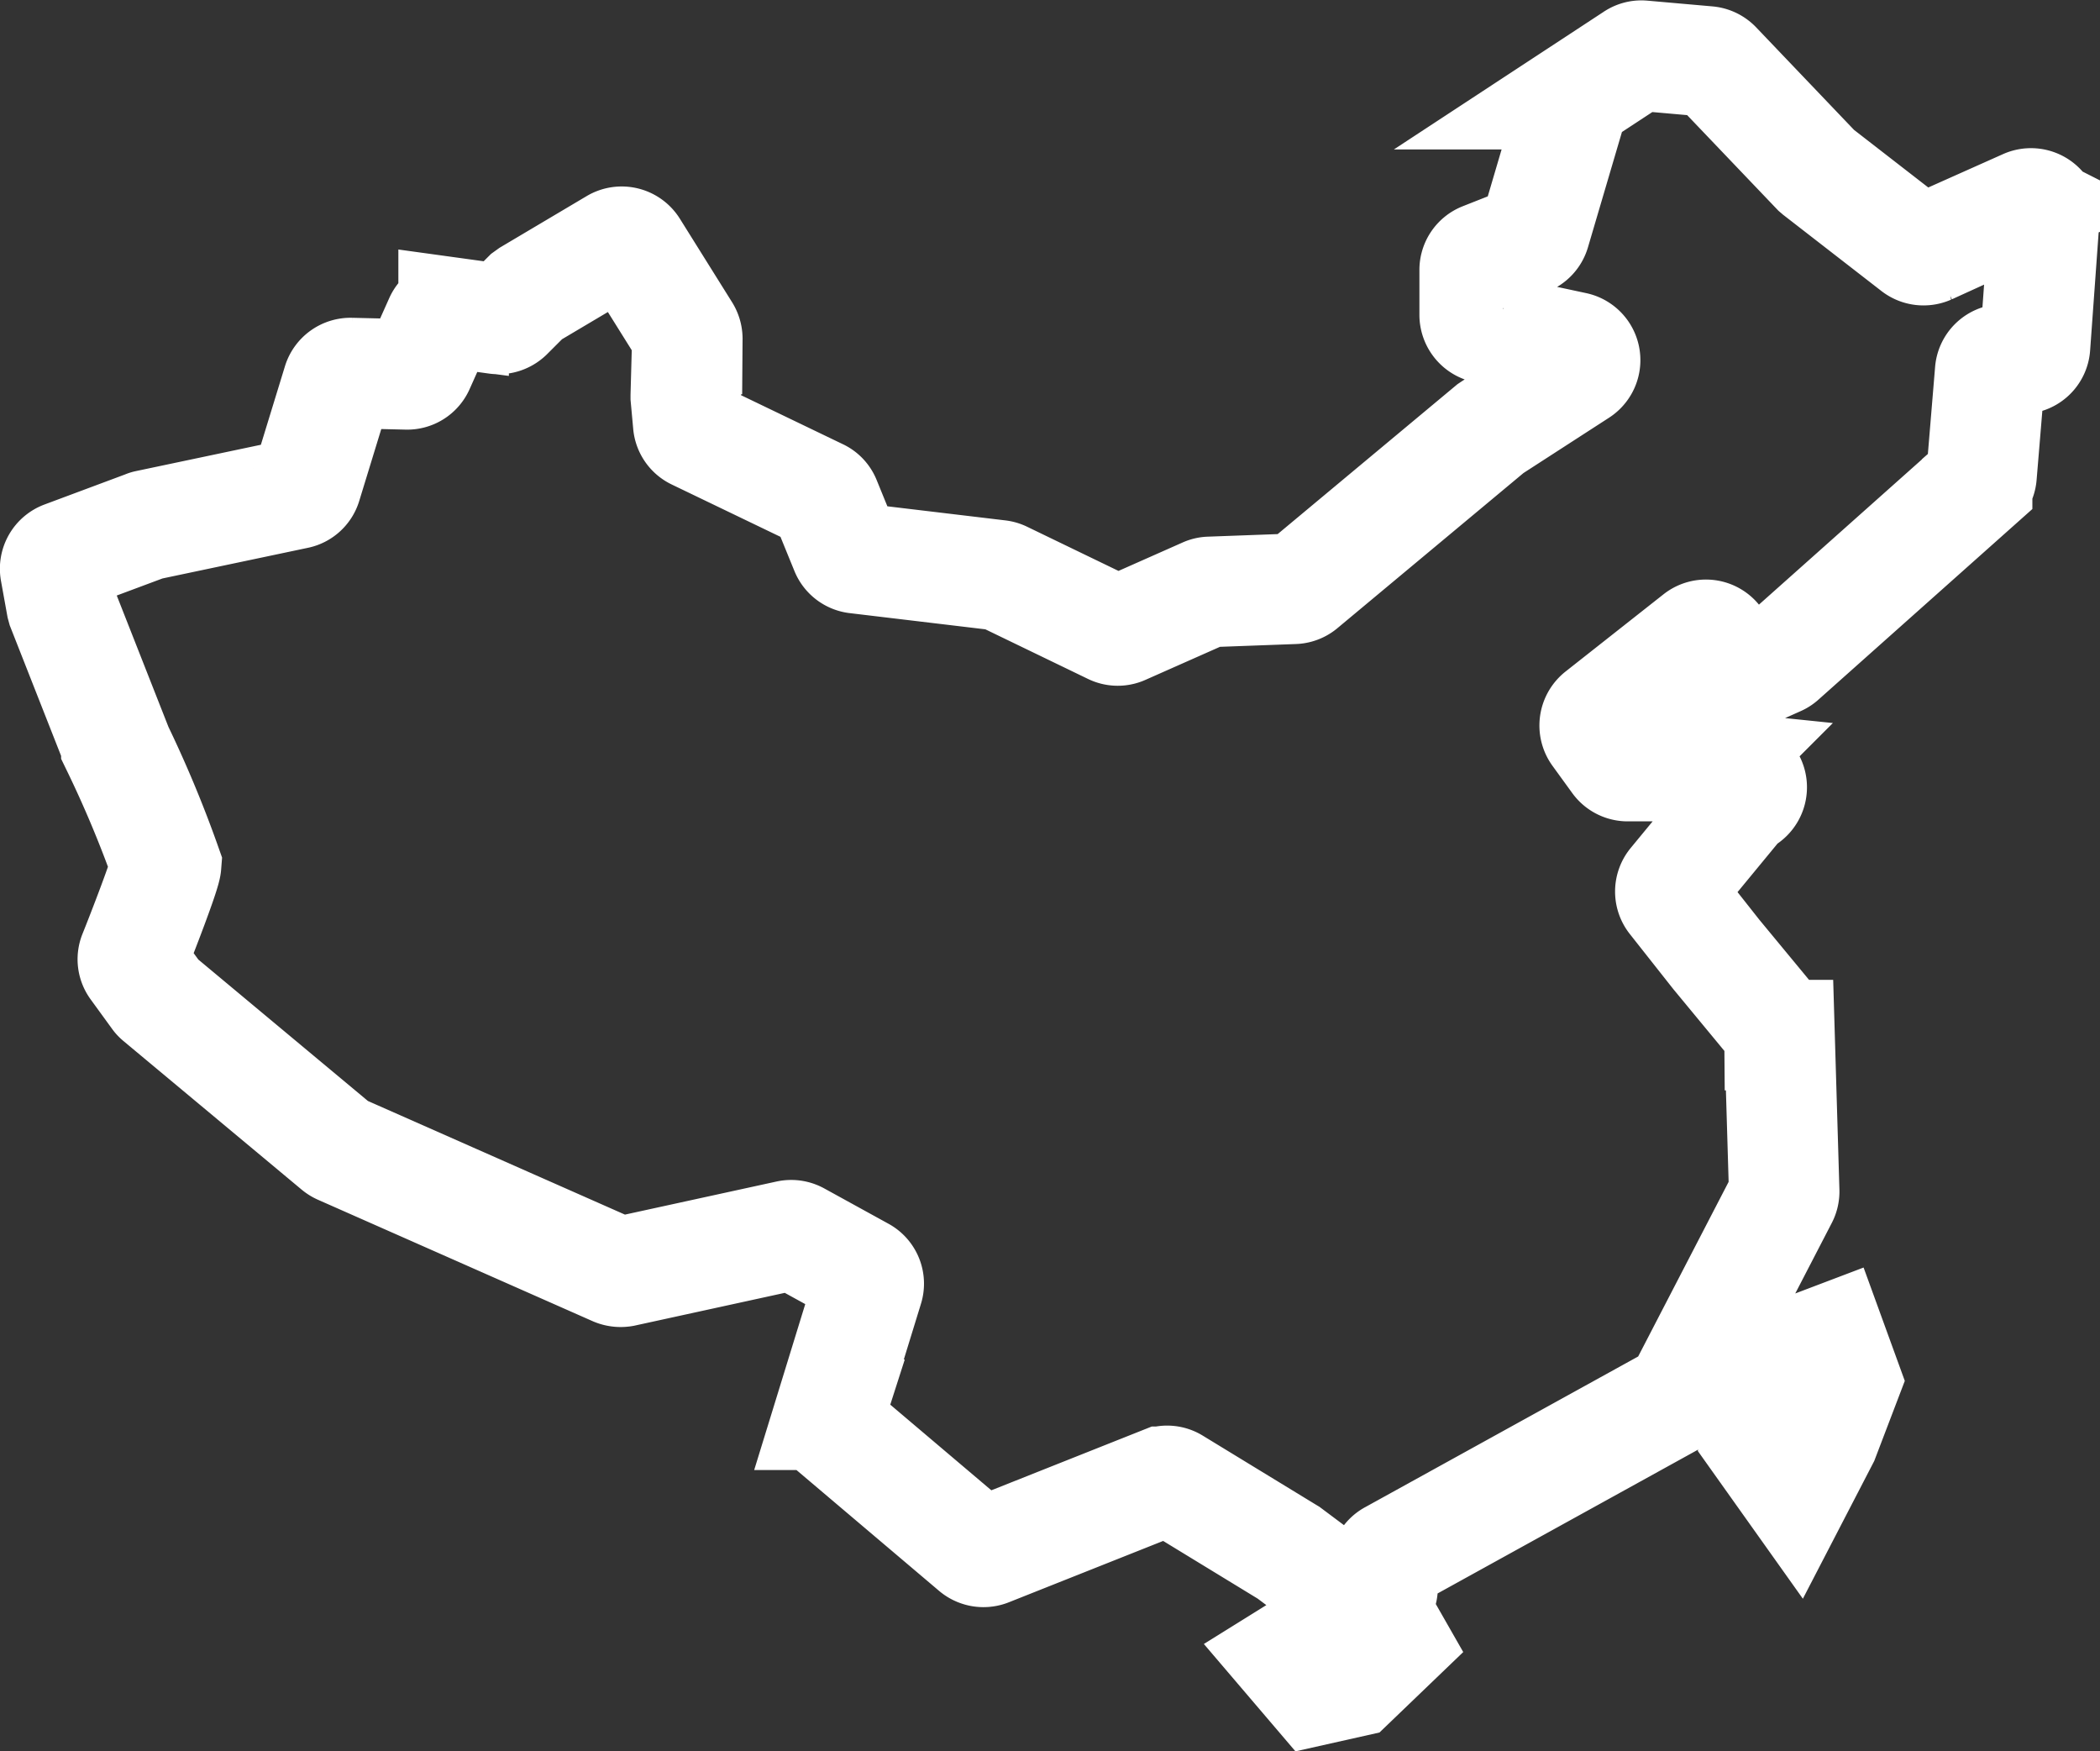<svg xmlns="http://www.w3.org/2000/svg" width="19.004" height="15.844" viewBox="0 0 19.004 15.844">
  <rect x="0" y="0" width="19.004" height="15.844" fill="#333333" stroke="none"/>
  <defs>
    <style>
      .cls-1 {
        fill: none;
        stroke: #fff;
      }
    </style>
  </defs>
  <path id="路径_96" data-name="路径 96" class="cls-1" d="M-12.7,38.086l-.878.4a.122.122,0,0,1-.122-.014l-.882-.684-.014-.012-.908-.951a.123.123,0,0,0-.076-.036l-.59-.052a.115.115,0,0,0-.076.02l-.5.328a.125.125,0,0,0-.05.066l-.347,1.177a.119.119,0,0,1-.07.078l-.4.158a.119.119,0,0,0-.076.112v.406a.122.122,0,0,0,.094.118l.811.174a.12.12,0,0,1,.04.218l-.789.51-.012.008-1.706,1.422a.12.12,0,0,1-.072.028l-.762.028a.109.109,0,0,0-.044.01l-.74.328a.117.117,0,0,1-.1,0l-.985-.476a.121.121,0,0,0-.038-.012l-1.29-.154a.119.119,0,0,1-.1-.074l-.182-.446a.114.114,0,0,0-.06-.062l-1.114-.536a.119.119,0,0,1-.068-.1l-.022-.24V39.81l.014-.51a.126.126,0,0,0-.018-.066l-.474-.758a.121.121,0,0,0-.162-.04l-.772.458-.025.018-.172.172a.125.125,0,0,1-.1.034l-.392-.054a.121.121,0,0,0-.126.07l-.186.416a.118.118,0,0,1-.112.07l-.506-.012a.121.121,0,0,0-.118.084l-.284.926a.117.117,0,0,1-.09.082l-1.348.284a.063.063,0,0,0-.018.006l-.74.276a.12.12,0,0,0-.076.134l.056.31.006.022.49,1.245,0,.006a10.379,10.379,0,0,1,.45,1.076c-.006.078-.218.624-.292.808a.116.116,0,0,0,.014.114l.192.264a.1.1,0,0,0,.02.022l1.612,1.344a.134.134,0,0,0,.028.018l2.489,1.1a.135.135,0,0,0,.074.008l1.494-.326a.123.123,0,0,1,.084.012l.582.32a.118.118,0,0,1,.056.14l-.354,1.15a.116.116,0,0,0,.038.126l1.282,1.086a.122.122,0,0,0,.122.02l1.575-.626a.117.117,0,0,1,.106.01l1.026.626.01.006.46.344a.111.111,0,0,0,.034.018l.2.066a.119.119,0,0,0,.156-.1l.022-.21a.116.116,0,0,1,.062-.092l2.573-1.42a.116.116,0,0,0,.048-.05l.916-1.768a.118.118,0,0,0,.014-.058l-.042-1.413a.109.109,0,0,0-.028-.072l-.544-.658-.39-.494a.12.12,0,0,1,0-.15l.6-.728a.13.13,0,0,1,.042-.032h0a.12.12,0,0,0-.02-.224l-.274-.076a.156.156,0,0,0-.032,0H-16.3a.119.119,0,0,1-.1-.048l-.18-.248a.122.122,0,0,1,.022-.166l.888-.7a.12.12,0,0,1,.194.1l-.008.159a.12.12,0,0,0,.168.116l.376-.168a.112.112,0,0,0,.03-.02l1.768-1.575a.119.119,0,0,0,.04-.08l.078-.94a.119.119,0,0,1,.114-.11l.178-.006a.118.118,0,0,0,.114-.112l.084-1.162a.121.121,0,0,0-.17-.12Zm-2.16,10.41-.256.78.33.464.256-.494.2-.524-.136-.374-.39.148ZM-19.022,51l-.36.224.256.3.33-.074.376-.361-.12-.21-.482.12Z" transform="translate(31.034 -36.233)"/>
</svg>
